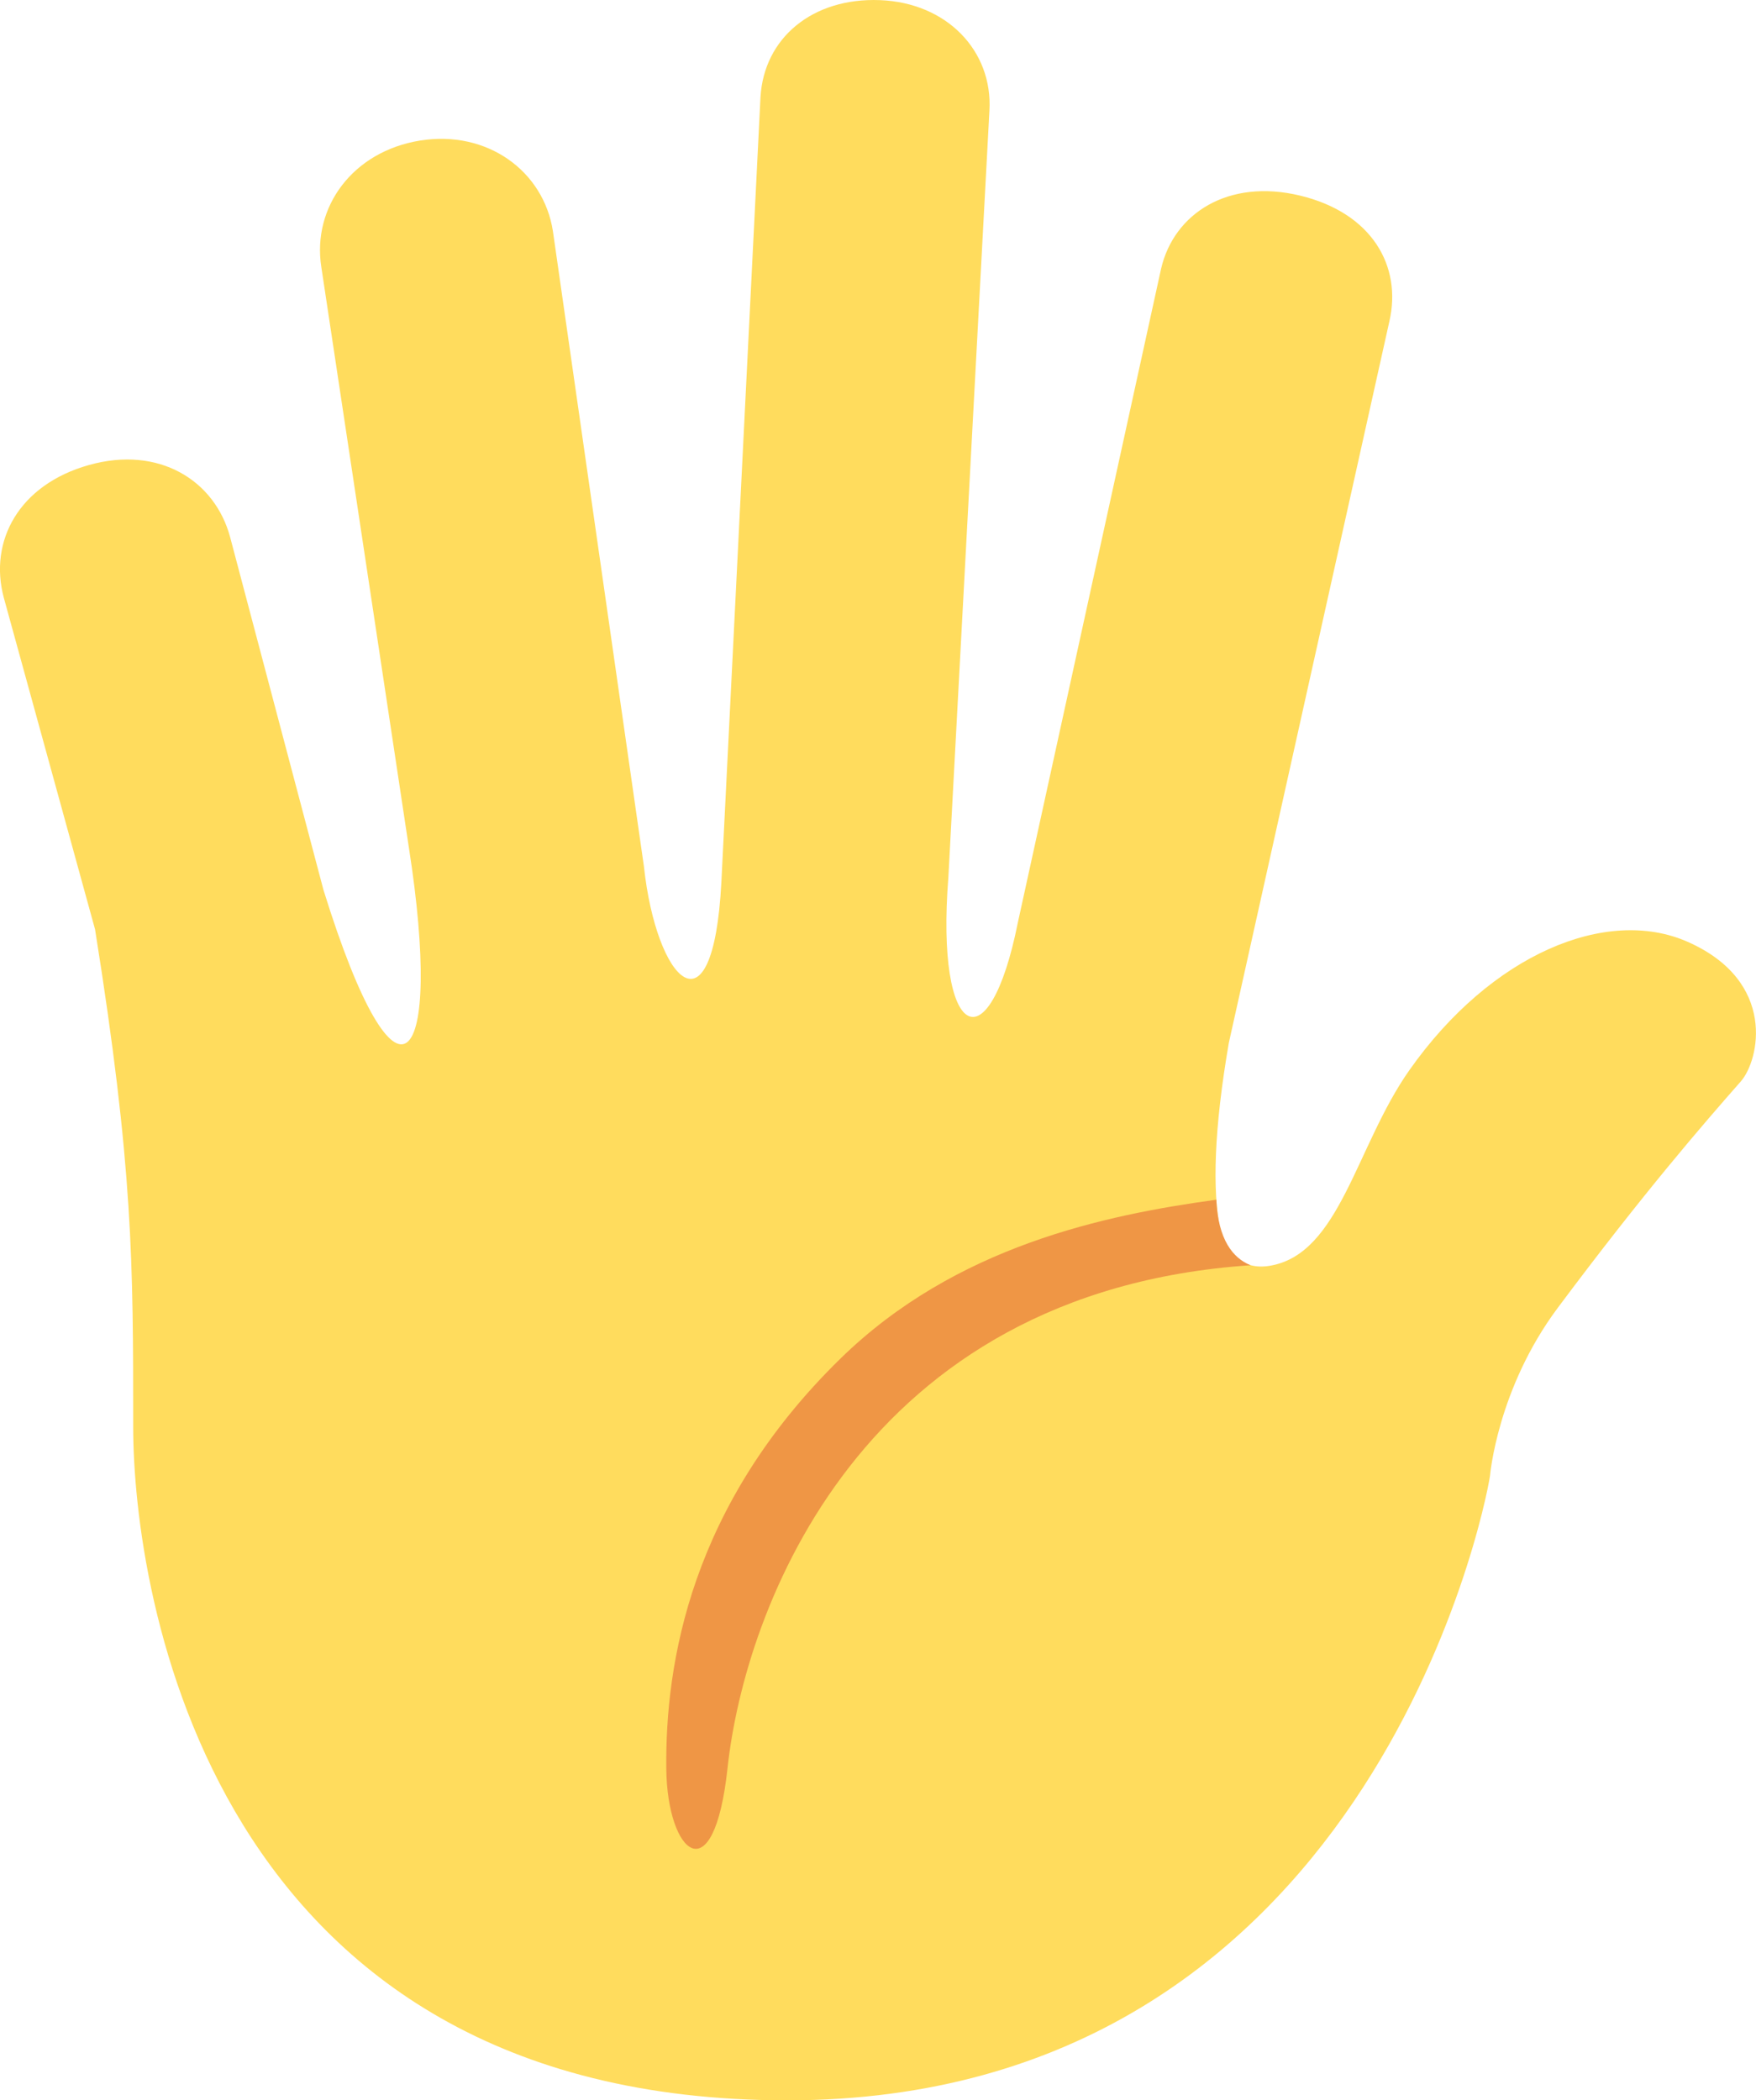 <?xml version="1.0" encoding="UTF-8" standalone="no"?>
<svg
   xmlns:dc="http://purl.org/dc/elements/1.1/"
   xmlns:cc="http://creativecommons.org/ns#"
   xmlns:rdf="http://www.w3.org/1999/02/22-rdf-syntax-ns#"
   xmlns:svg="http://www.w3.org/2000/svg"
   xmlns="http://www.w3.org/2000/svg"
   xmlns:sodipodi="http://sodipodi.sourceforge.net/DTD/sodipodi-0.dtd"
   xmlns:inkscape="http://www.inkscape.org/namespaces/inkscape"
   viewBox="0 0 29.981 35.863"
   id="svg2"
   version="1.1"
   inkscape:version="0.91 r13725"
   sodipodi:docname="1f590.svg"
   width="29.981"
   height="35.863">
  <defs
     id="defs10" />
  <sodipodi:namedview
     pagecolor="#ffffff"
     bordercolor="#666666"
     borderopacity="1"
     objecttolerance="10"
     gridtolerance="10"
     guidetolerance="10"
     inkscape:pageopacity="0"
     inkscape:pageshadow="2"
     inkscape:window-width="640"
     inkscape:window-height="480"
     id="namedview8"
     showgrid="false"
     inkscape:zoom="6.5555556"
     inkscape:cx="14.440362"
     inkscape:cy="18"
     inkscape:window-x="0"
     inkscape:window-y="0"
     inkscape:window-maximized="0"
     inkscape:current-layer="svg2" />
  <path
     d="m 28.815,16.082 c -1.381,-0.611 -3.354,0.208 -4.75,2.188 -0.917,1.3 -1.187,3.151 -2.391,3.344 -0.46,0.074 -0.71,-0.206 -0.84,-0.609 -0.137,-0.68 -0.107,-1.731 0.147,-3.201 l 2.74,-12.315 c 0.218,-0.941 -0.293,-1.852 -1.523,-2.149 -1.23,-0.297 -2.155,0.306 -2.374,1.247 l -2.446,11.166 c -0.493,2.466 -1.407,2.018 -1.186,-0.775 l 0,-0.001 0.701,-13.092 c 0.057,-1.012 -0.721,-1.839 -1.871,-1.883 -1.15,-0.044 -1.979,0.646 -2.038,1.657 l -0.668,13.409 c -0.143,2.707 -1.112,1.687 -1.322,-0.274 L 9.44,3.946 c -0.159,-1.023 -1.118,-1.73 -2.268,-1.546 -1.15,0.185 -1.845,1.136 -1.686,2.159 l 1.495,9.914 c 0.593,3.785 -0.182,4.833 -1.458,0.723 l -1.594,-6.025 c -0.26,-0.967 -1.213,-1.567 -2.41,-1.231 -1.197,0.336 -1.713,1.299 -1.454,2.266 l 1.558,5.663 c 0.651,4.077 0.651,5.686 0.651,8.493 0,2.807 1.291,11.501 11.166,11.501 9.875,0 11.906,-10.031 12,-10.666 0,0 0.123,-1.48 1.156,-2.865 1.469,-1.969 2.5,-3.156 3.125,-3.866 0.317,-0.359 0.625,-1.707 -0.906,-2.384 z"
     id="path4"
     inkscape:connector-curvature="0"
     style="fill:#ffdc5d" />
  <path
     d="m 21.351,21.604 c -0.3,-0.122 -0.554,-0.436 -0.584,-1.119 -1.892,0.259 -4.451,0.789 -6.42,2.715 -2.556,2.499 -2.992,5.2 -2.971,7.007 0.017,1.457 0.812,2.147 1.045,-0.012 0.293,-2.727 2.282,-8.143 8.93,-8.591 z"
     id="path6"
     inkscape:connector-curvature="0"
     style="fill:#ef9645" />
</svg>
